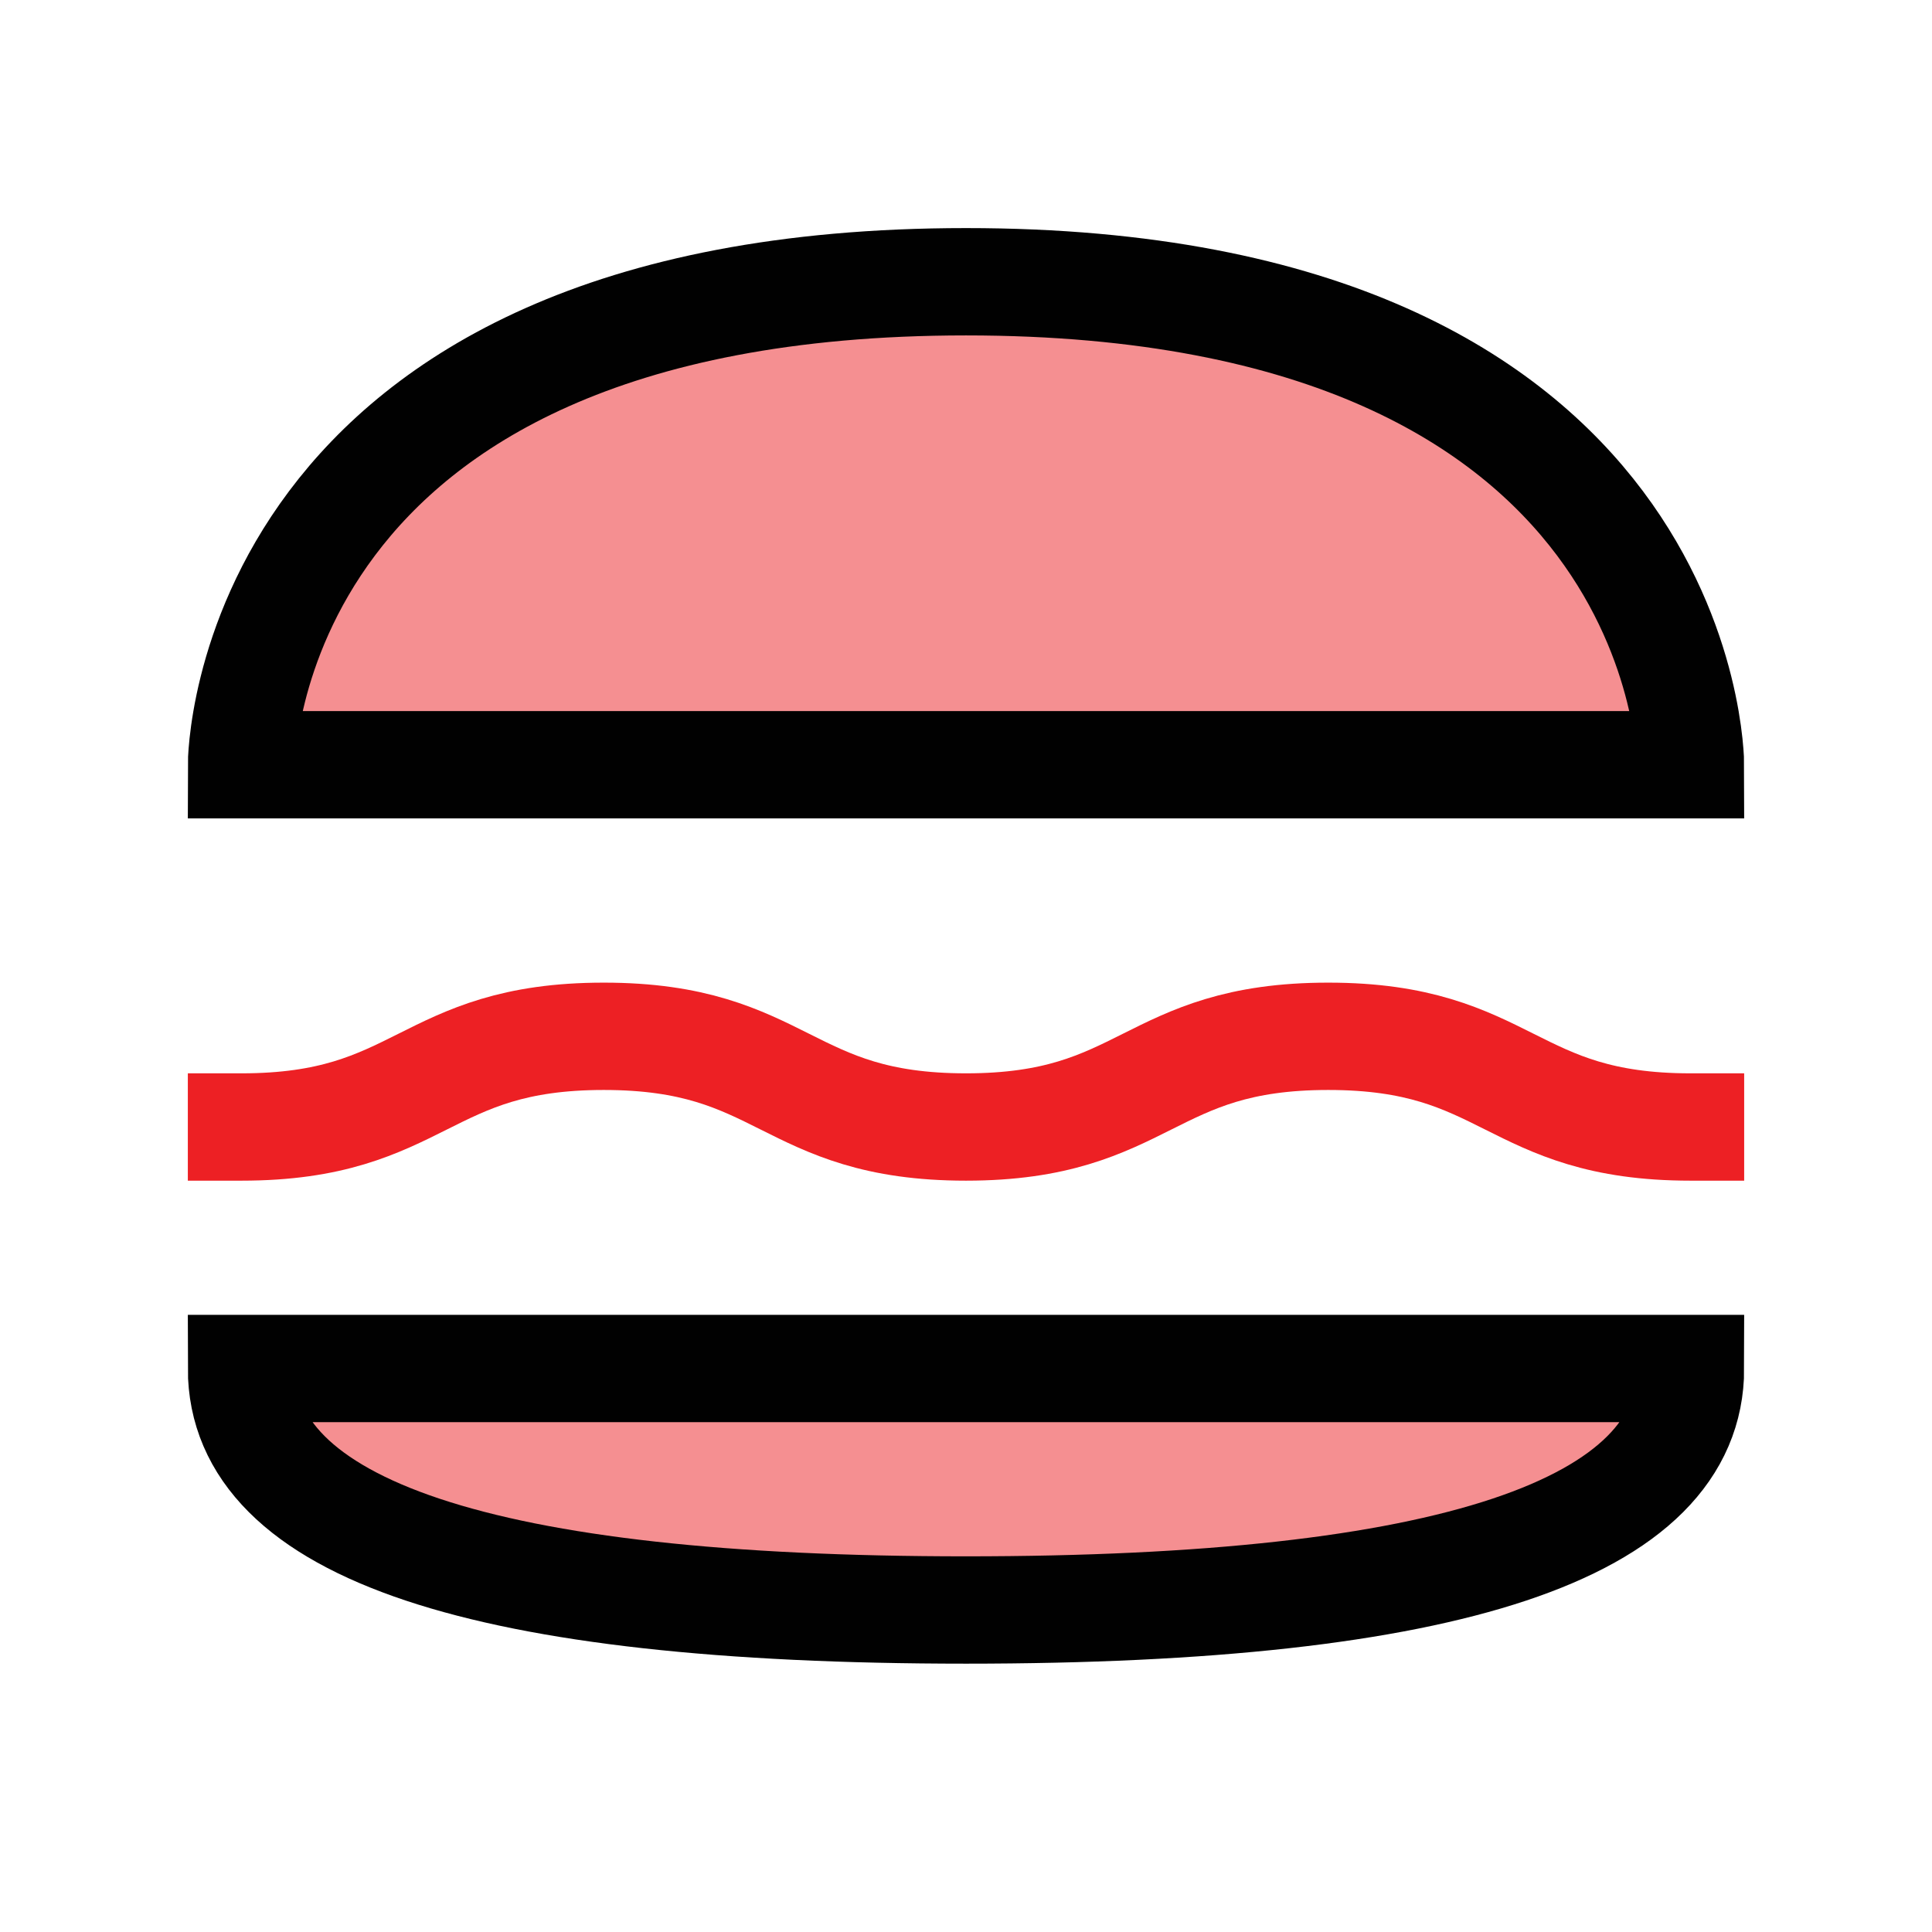 <?xml version="1.0" encoding="UTF-8"?>
<svg id="Layer_1" data-name="Layer 1" xmlns="http://www.w3.org/2000/svg" viewBox="0 0 72 72">
  <path d="M9,29.25h54s0-18-27-18S9,29.25,9,29.25Z" style="fill: #ed2024; opacity: .5; stroke-width: 0px;"/>
  <path d="M9,51.75q0,9,27,9t27-9H9Z" style="fill: #ed2024; opacity: .5; stroke-width: 0px;"/>
  <path d="M9,28.5h54s0-18-27-18S9,28.5,9,28.5Z" style="fill: none; stroke: #010101; stroke-miterlimit: 10; stroke-width: 4px;"/>
  <path d="M9,51q0,9,27,9t27-9H9Z" style="fill: none; stroke: #010101; stroke-miterlimit: 10; stroke-width: 4px;"/>
  <path d="M63,42c-6.75,0-6.75-3.38-13.5-3.38-6.75,0-6.75,3.38-13.5,3.38s-6.75-3.38-13.5-3.38c-6.75,0-6.75,3.38-13.5,3.38" style="fill: none; stroke: #ed2024; stroke-linecap: square; stroke-miterlimit: 10; stroke-width: 4px;"/>
</svg>